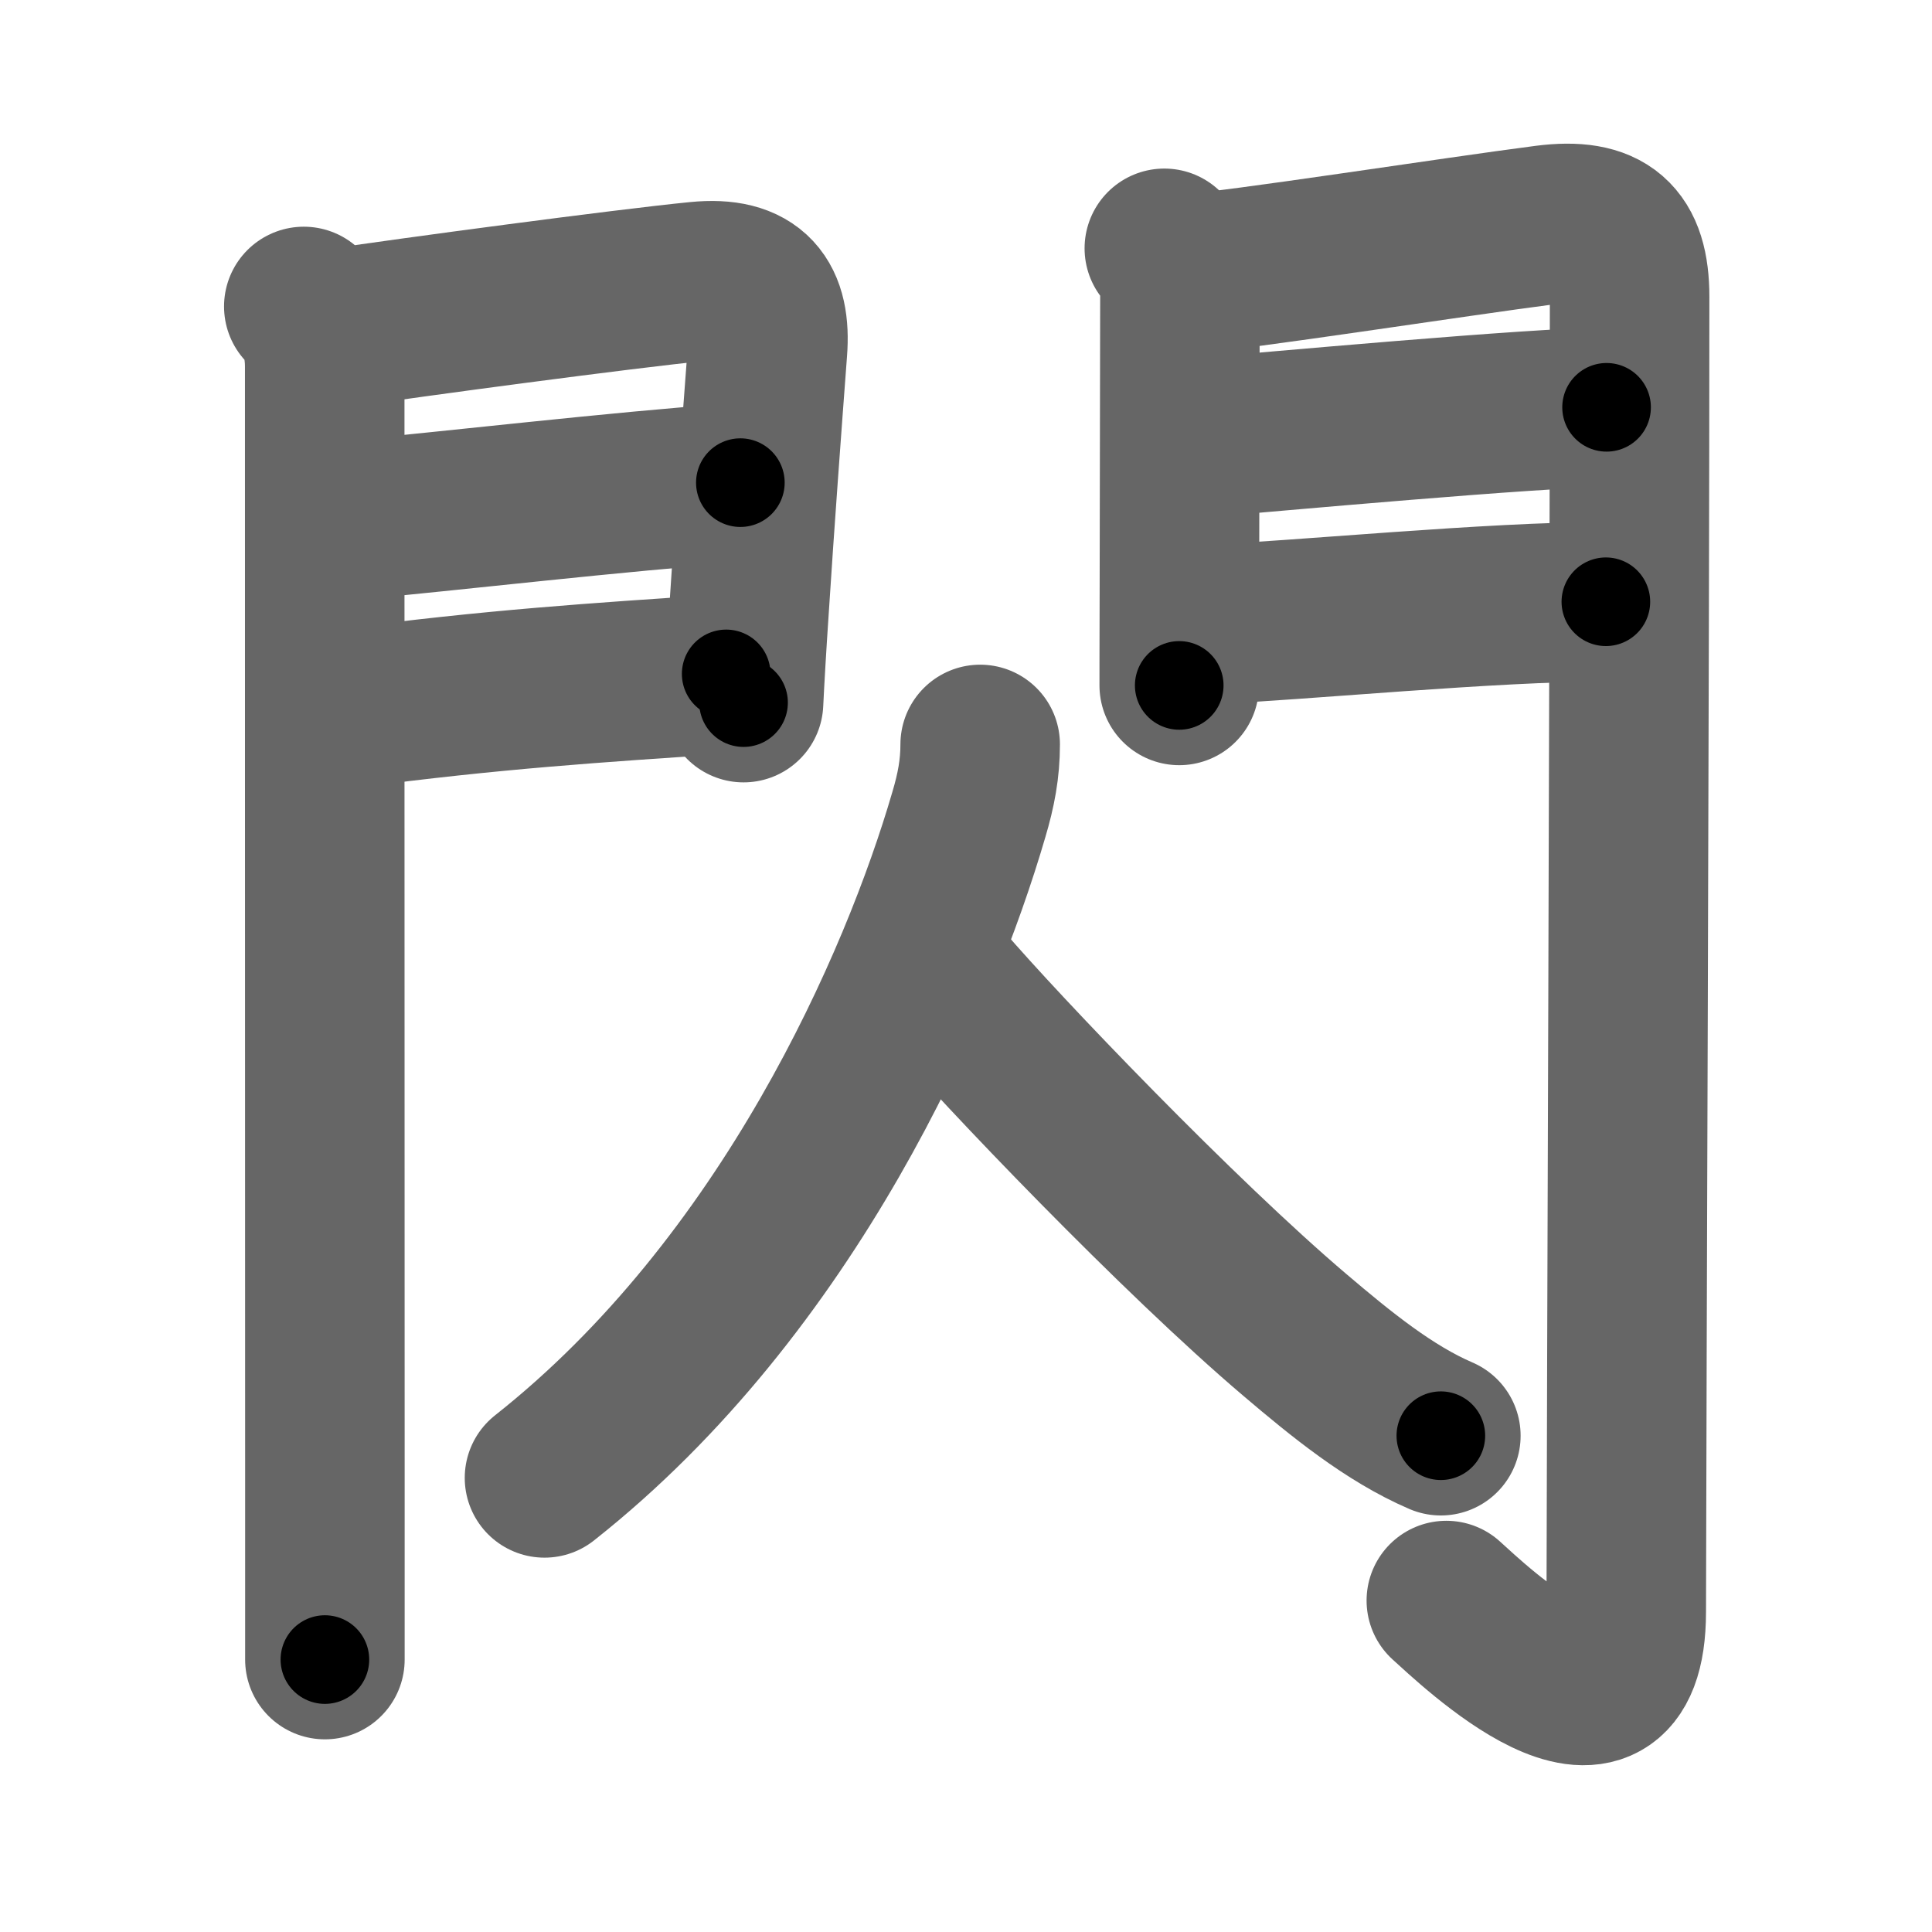 <svg xmlns="http://www.w3.org/2000/svg" width="109" height="109" viewBox="0 0 109 109" id="9583"><g fill="none" stroke="#666" stroke-width="9" stroke-linecap="round" stroke-linejoin="round"><g><g><g><path d="M17.14,17.29c0.91,0.91,1.18,2.2,1.18,3.4c0,0.74,0,41.95,0.01,62.31c0,5.38,0,9.3,0,10.63" /><path d="M19.27,18.49c3.7-0.56,16.02-2.21,20.1-2.61c3.12-0.31,4.14,1.12,3.93,3.88c-0.31,4.13-0.74,9.95-1.03,14.49c-0.15,2.22-0.26,4.13-0.32,5.39" /><path d="M19.47,29.38c6.23-0.57,15.15-1.63,22.3-2.15" /><path d="M19.52,39.98c8.44-1.11,13.98-1.45,21.45-1.96" /></g><g><path d="M65.69,14.01c0.78,0.77,0.88,1.49,0.88,2.48c0,0.5-0.02,10.36-0.03,16.76c-0.01,3.04-0.01,5.3-0.01,5.42" /><path d="M67.3,15.41c2.13-0.09,14.87-2.07,19.92-2.72c3.37-0.43,4.72,0.76,4.72,4.06c0,20.13-0.17,60.65-0.19,74.19c-0.01,9.06-8.7,0.66-10.15-0.64" /><path d="M67.49,24.72c4.01-0.34,19.34-1.74,23.15-1.74" /><path d="M67.8,35.26c5.7-0.26,16.34-1.31,22.8-1.31" /></g></g><g><path d="M55.3,42c0,1.38-0.23,2.58-0.64,3.96C51.88,55.5,44.5,72.5,30.72,83.38" /><path d="M53.25,55.5c3.26,3.8,13.25,14.25,19.81,19.82c2.6,2.21,5.32,4.43,8.23,5.68" /></g></g></g><g fill="none" stroke="#000" stroke-width="5" stroke-linecap="round" stroke-linejoin="round"><g><g><g><path d="M17.14,17.29c0.91,0.91,1.18,2.2,1.18,3.4c0,0.74,0,41.95,0.01,62.31c0,5.38,0,9.3,0,10.63" stroke-dasharray="76.636" stroke-dashoffset="76.636"><animate attributeName="stroke-dashoffset" values="76.636;76.636;0" dur="0.576s" fill="freeze" begin="0s;9583.click" /></path><path d="M19.27,18.49c3.7-0.56,16.02-2.21,20.1-2.61c3.12-0.31,4.14,1.12,3.93,3.88c-0.31,4.13-0.74,9.95-1.03,14.49c-0.15,2.22-0.26,4.13-0.32,5.39" stroke-dasharray="46.889" stroke-dashoffset="46.889"><animate attributeName="stroke-dashoffset" values="46.889" fill="freeze" begin="9583.click" /><animate attributeName="stroke-dashoffset" values="46.889;46.889;0" keyTimes="0;0.551;1" dur="1.045s" fill="freeze" begin="0s;9583.click" /></path><path d="M19.47,29.38c6.23-0.57,15.15-1.63,22.3-2.15" stroke-dasharray="22.405" stroke-dashoffset="22.405"><animate attributeName="stroke-dashoffset" values="22.405" fill="freeze" begin="9583.click" /><animate attributeName="stroke-dashoffset" values="22.405;22.405;0" keyTimes="0;0.823;1" dur="1.269s" fill="freeze" begin="0s;9583.click" /></path><path d="M19.52,39.98c8.44-1.11,13.98-1.45,21.45-1.96" stroke-dasharray="21.545" stroke-dashoffset="21.545"><animate attributeName="stroke-dashoffset" values="21.545" fill="freeze" begin="9583.click" /><animate attributeName="stroke-dashoffset" values="21.545;21.545;0" keyTimes="0;0.855;1" dur="1.484s" fill="freeze" begin="0s;9583.click" /></path></g><g><path d="M65.69,14.01c0.78,0.77,0.88,1.49,0.88,2.48c0,0.5-0.02,10.36-0.03,16.76c-0.01,3.04-0.01,5.3-0.01,5.42" stroke-dasharray="24.901" stroke-dashoffset="24.901"><animate attributeName="stroke-dashoffset" values="24.901" fill="freeze" begin="9583.click" /><animate attributeName="stroke-dashoffset" values="24.901;24.901;0" keyTimes="0;0.856;1" dur="1.733s" fill="freeze" begin="0s;9583.click" /></path><path d="M67.3,15.41c2.13-0.09,14.87-2.07,19.92-2.72c3.37-0.43,4.72,0.76,4.72,4.06c0,20.13-0.17,60.65-0.19,74.19c-0.01,9.06-8.7,0.66-10.15-0.64" stroke-dasharray="116.451" stroke-dashoffset="116.451"><animate attributeName="stroke-dashoffset" values="116.451" fill="freeze" begin="9583.click" /><animate attributeName="stroke-dashoffset" values="116.451;116.451;0" keyTimes="0;0.664;1" dur="2.609s" fill="freeze" begin="0s;9583.click" /></path><path d="M67.49,24.72c4.01-0.34,19.34-1.74,23.15-1.74" stroke-dasharray="23.219" stroke-dashoffset="23.219"><animate attributeName="stroke-dashoffset" values="23.219" fill="freeze" begin="9583.click" /><animate attributeName="stroke-dashoffset" values="23.219;23.219;0" keyTimes="0;0.918;1" dur="2.841s" fill="freeze" begin="0s;9583.click" /></path><path d="M67.8,35.26c5.7-0.26,16.34-1.31,22.8-1.31" stroke-dasharray="22.842" stroke-dashoffset="22.842"><animate attributeName="stroke-dashoffset" values="22.842" fill="freeze" begin="9583.click" /><animate attributeName="stroke-dashoffset" values="22.842;22.842;0" keyTimes="0;0.926;1" dur="3.069s" fill="freeze" begin="0s;9583.click" /></path></g></g><g><path d="M55.3,42c0,1.38-0.23,2.58-0.64,3.96C51.88,55.5,44.5,72.5,30.72,83.38" stroke-dasharray="49.112" stroke-dashoffset="49.112"><animate attributeName="stroke-dashoffset" values="49.112" fill="freeze" begin="9583.click" /><animate attributeName="stroke-dashoffset" values="49.112;49.112;0" keyTimes="0;0.862;1" dur="3.56s" fill="freeze" begin="0s;9583.click" /></path><path d="M53.25,55.5c3.26,3.8,13.25,14.25,19.81,19.82c2.6,2.21,5.32,4.43,8.23,5.68" stroke-dasharray="38.079" stroke-dashoffset="38.079"><animate attributeName="stroke-dashoffset" values="38.079" fill="freeze" begin="9583.click" /><animate attributeName="stroke-dashoffset" values="38.079;38.079;0" keyTimes="0;0.903;1" dur="3.941s" fill="freeze" begin="0s;9583.click" /></path></g></g></g></svg>